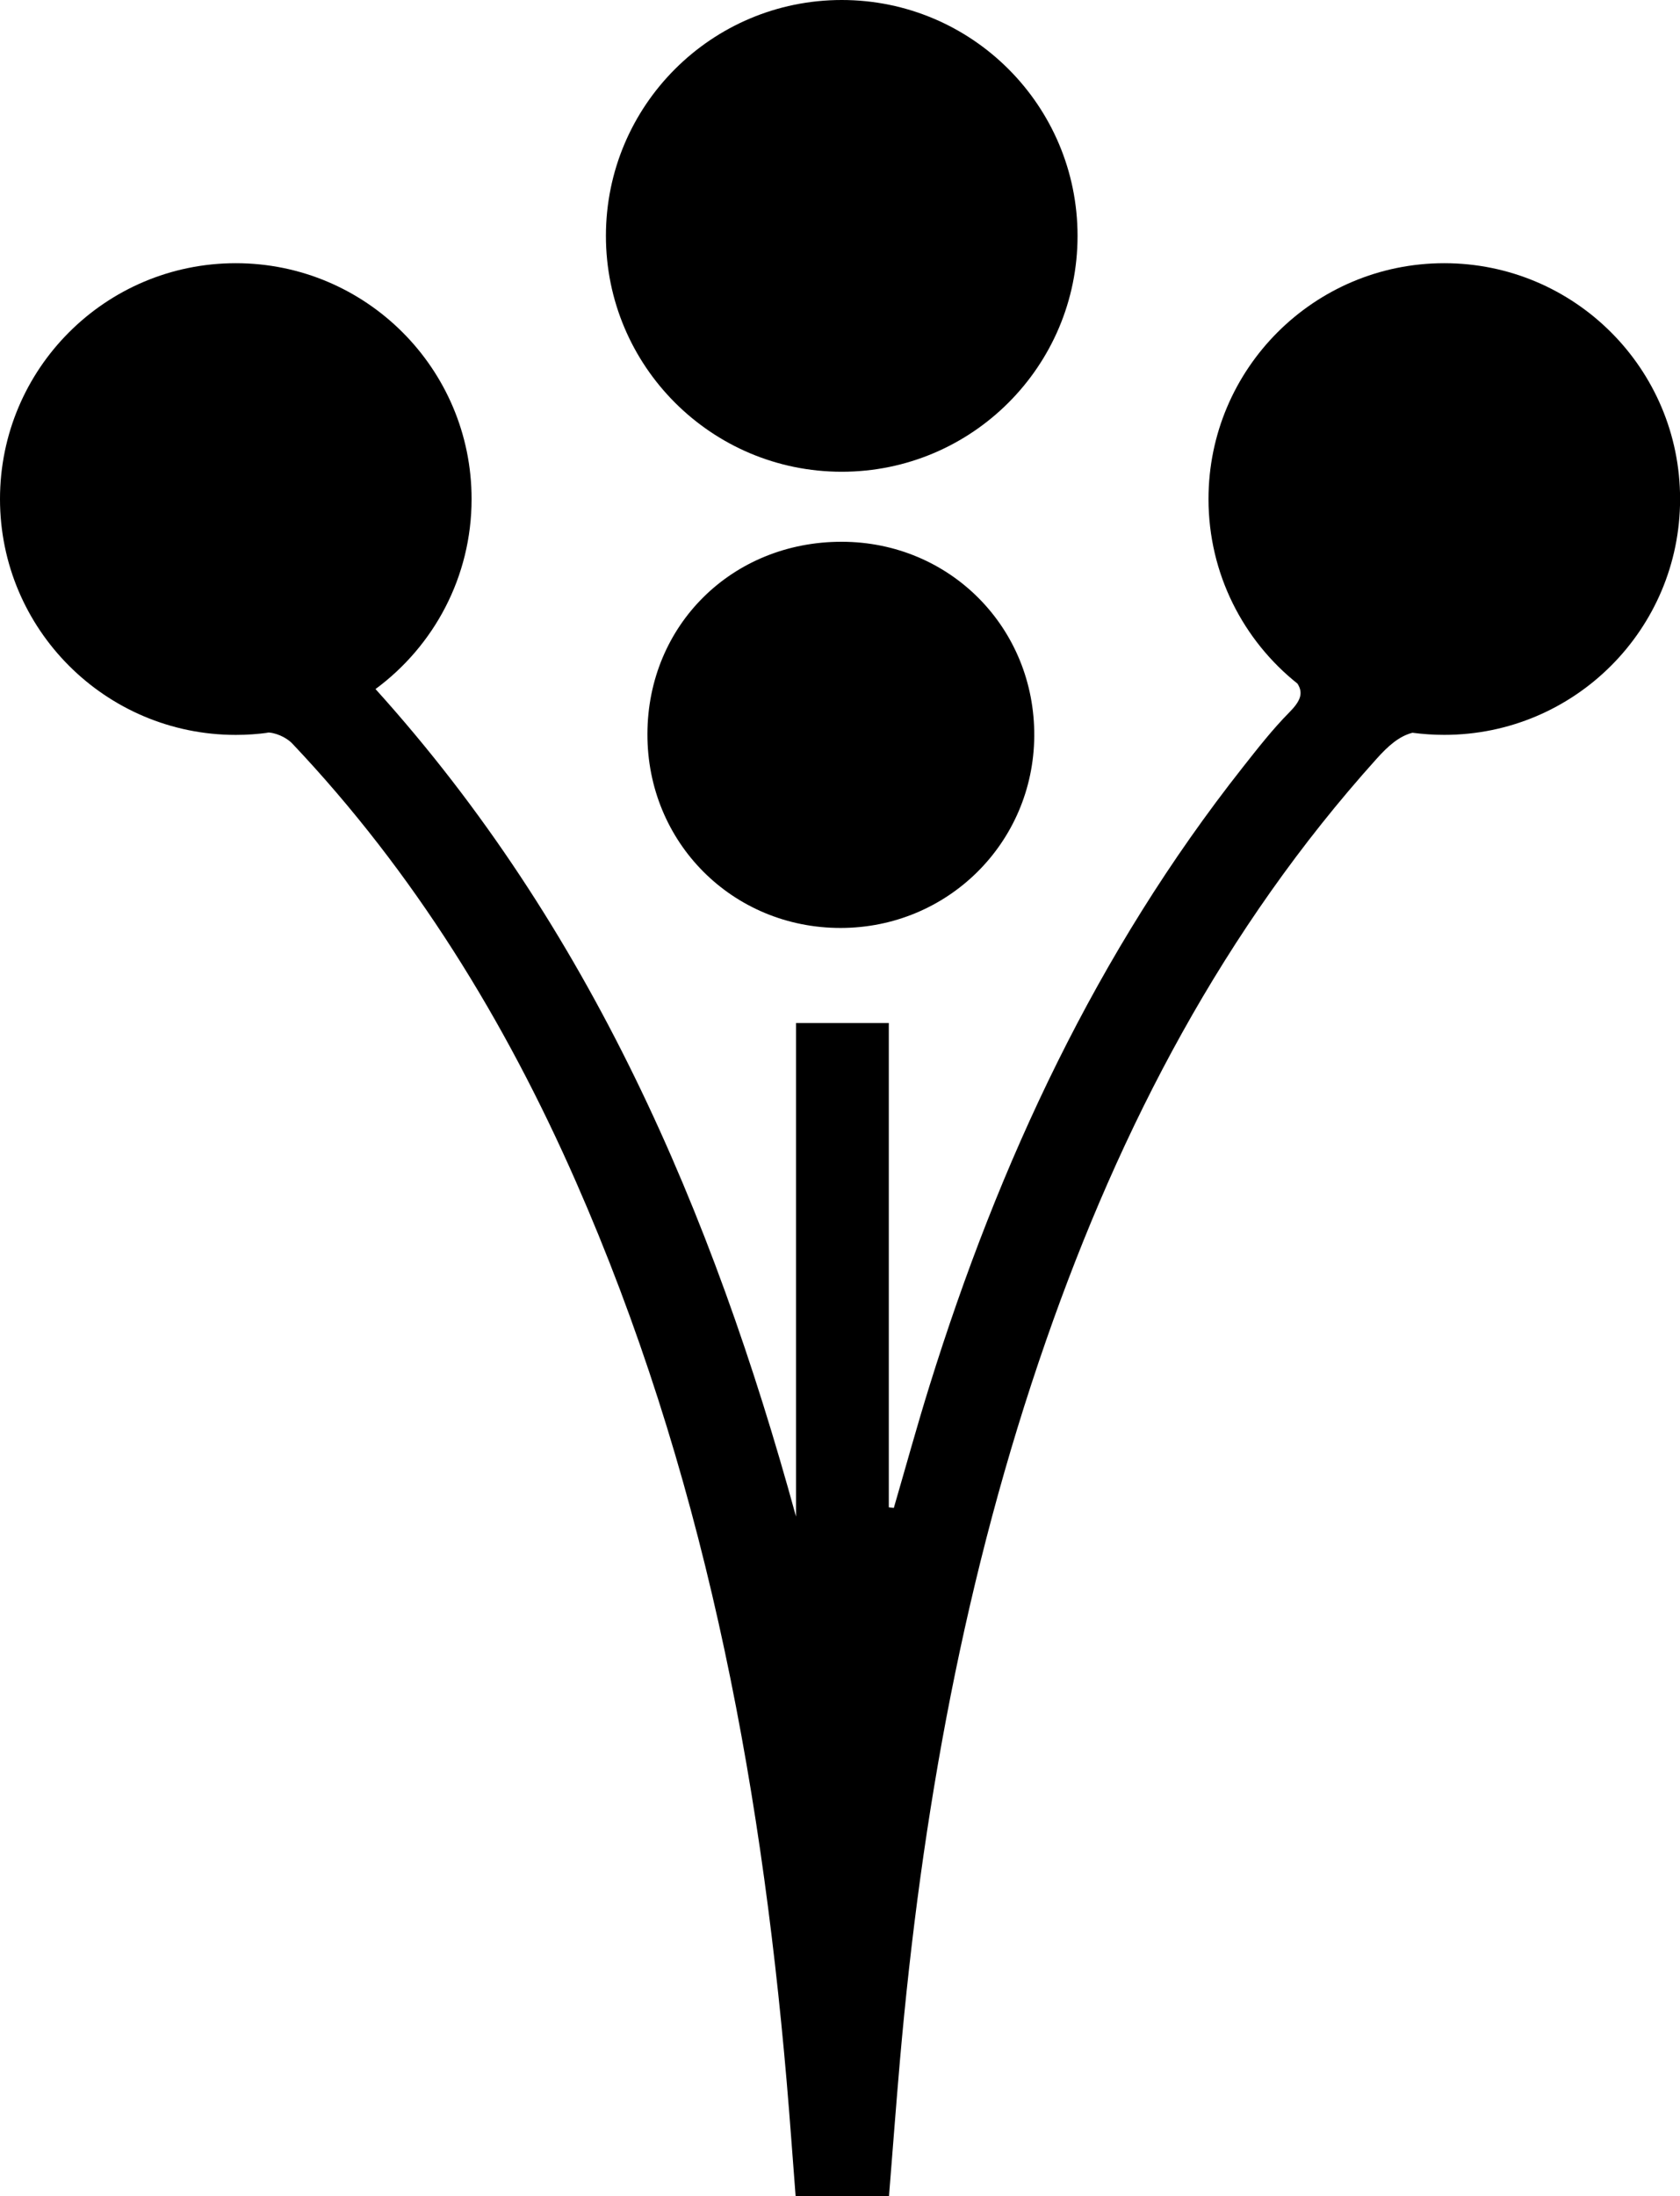 <?xml version="1.0" encoding="utf-8"?>
<!-- Generator: Adobe Illustrator 16.0.3, SVG Export Plug-In . SVG Version: 6.00 Build 0)  -->
<!DOCTYPE svg PUBLIC "-//W3C//DTD SVG 1.1//EN" "http://www.w3.org/Graphics/SVG/1.1/DTD/svg11.dtd">
<svg version="1.1" id="Layer_1" xmlns="http://www.w3.org/2000/svg" xmlns:xlink="http://www.w3.org/1999/xlink" x="0px" y="0px"
	 width="38.257px" height="50px" viewBox="0 0 38.257 50" enable-background="new 0 0 38.257 50" xml:space="preserve">
<g>
	<circle fill-rule="evenodd" clip-rule="evenodd" cx="19.168" cy="5.37" r="5.37"/>
	<path fill-rule="evenodd" clip-rule="evenodd" d="M6.12,16.679c-0.245,0.034-0.496,0.052-0.751,0.052
		C2.404,16.73,0,14.327,0,11.361s2.404-5.369,5.369-5.369c2.966,0,5.37,2.404,5.37,5.369c0,1.774-0.861,3.348-2.188,4.326
		L8.55,15.686c4.894,5.418,7.674,11.901,9.577,18.841c0-3.734,0-7.469,0-11.237c0.705,0,1.376,0,2.113,0c0,3.686,0,7.356,0,11.026
		c0.038,0.004,0.076,0.009,0.114,0.014c0.27-0.926,0.525-1.857,0.812-2.778c1.586-5.095,3.808-9.868,7.133-14.082
		c0.339-0.429,0.677-0.864,1.061-1.252c0.251-0.254,0.327-0.434,0.187-0.653l0.001,0c-1.235-0.983-2.028-2.501-2.028-4.204
		c0-2.965,2.404-5.369,5.369-5.369c2.966,0,5.37,2.404,5.37,5.369s-2.404,5.369-5.37,5.369c-0.246,0-0.487-0.017-0.725-0.048v0
		c-0.311,0.081-0.558,0.305-0.821,0.598c-3.474,3.863-5.822,8.36-7.518,13.227c-1.853,5.316-2.843,10.812-3.332,16.406
		c-0.088,1.013-0.164,2.027-0.249,3.088c-0.695,0-1.381,0-2.126,0c-0.068-0.869-0.129-1.747-0.205-2.625
		c-0.608-7.061-1.931-13.955-4.802-20.482c-1.613-3.667-3.688-7.043-6.454-9.965c-0.139-0.147-0.403-0.264-0.603-0.253L6.12,16.679z
		"/>
	<path fill-rule="evenodd" clip-rule="evenodd" d="M19.169,12.334c2.466,0.003,4.403,1.962,4.383,4.43
		c-0.02,2.427-1.974,4.36-4.408,4.362c-2.465,0.002-4.408-1.948-4.401-4.417C14.749,14.232,16.673,12.331,19.169,12.334z"/>
</g>
</svg>
